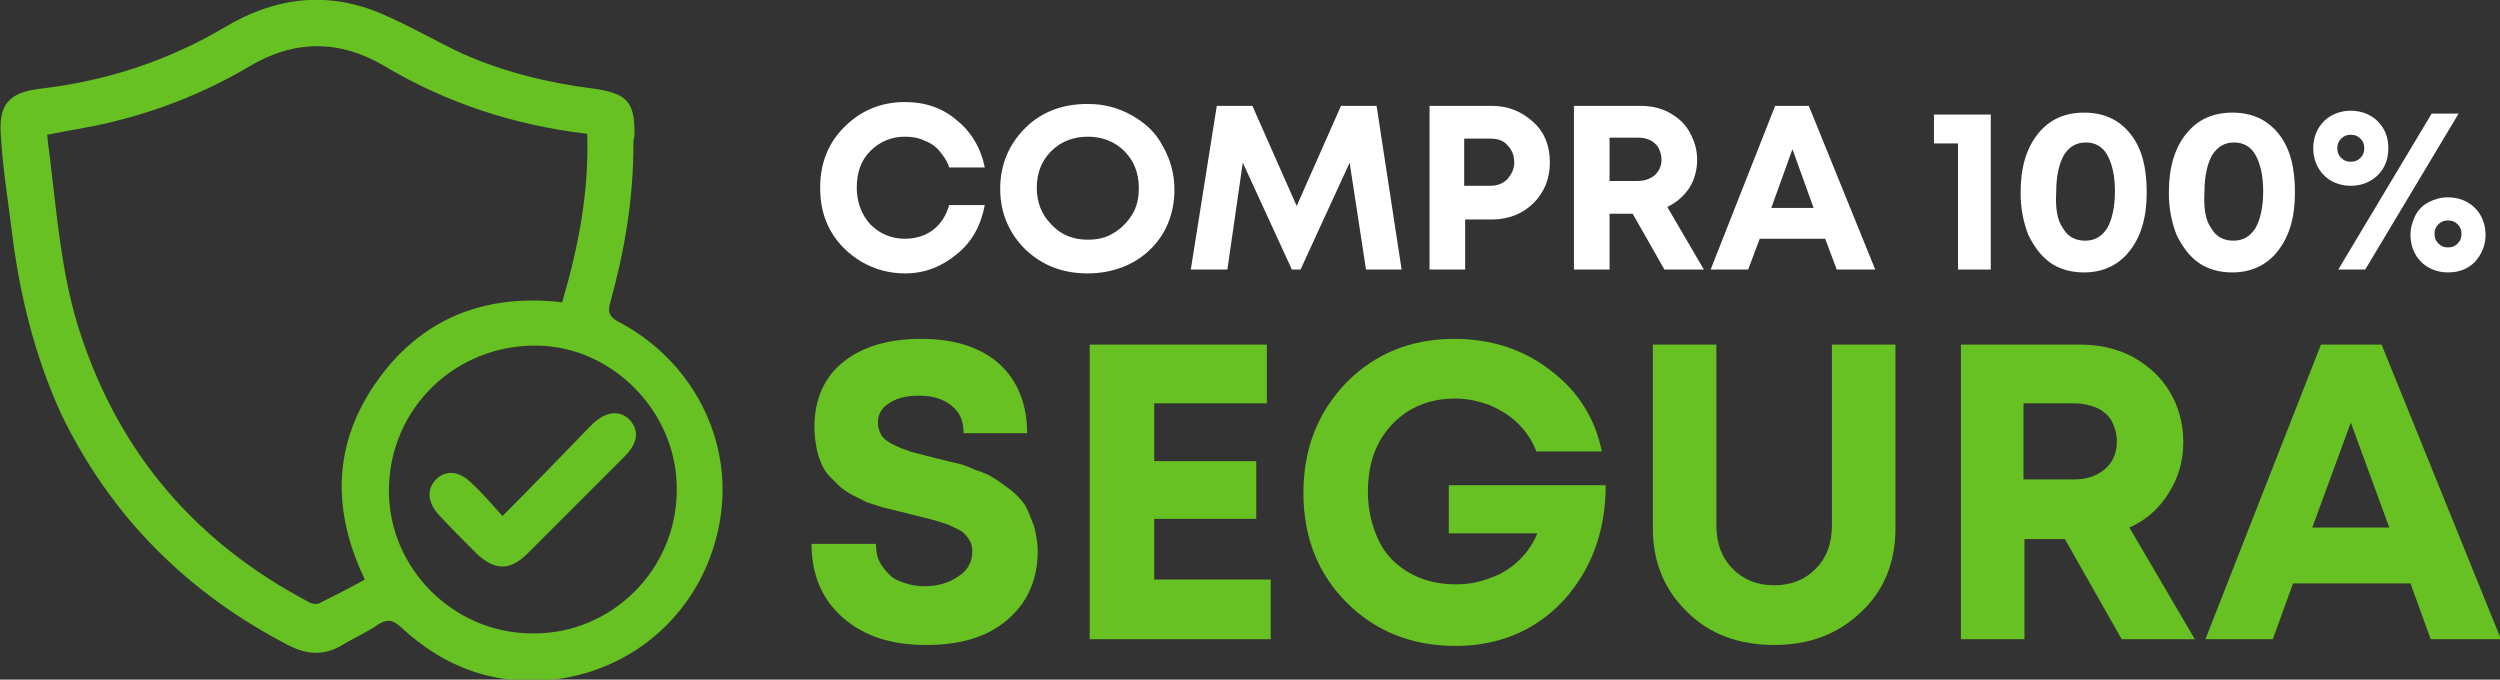 <?xml version="1.0" encoding="utf-8"?>
<!-- Generator: Adobe Illustrator 25.2.1, SVG Export Plug-In . SVG Version: 6.00 Build 0)  -->
<svg version="1.1" id="Camada_1" xmlns="http://www.w3.org/2000/svg" xmlns:xlink="http://www.w3.org/1999/xlink" x="0px" y="0px"
	 viewBox="0 0 259.7 70.6" style="enable-background:new 0 0 259.7 70.6;" xml:space="preserve">
<rect x="0" y="0" width="259.7" height="70.6" fill="#333333" stroke="none"/>
<style type="text/css">
	.st0{fill:#67C122;}
	.st1{fill:#FFFFFF;}
</style>
<g>
	<g>
		<path class="st0" d="M65.8,15c0,5.6-0.9,11-2.4,16.4c-0.3,1-0.1,1.5,0.8,2c7.7,4,12,12.3,10.6,20.6c-1.4,8.6-8,15.2-16.6,16.5
			c-6.4,0.9-11.9-1-16.6-5.4c-0.8-0.7-1.3-0.8-2.2-0.3c-1.3,0.9-2.7,1.5-4,2.3c-1.8,1-3.5,0.9-5.3,0c-10.5-5.4-18.5-13.3-23.7-24
			C3.6,37,2,30.5,1.2,23.8c-0.4-3.2-0.9-6.3-1.1-9.5c-0.3-3.5,0.8-4.7,4.2-5.1c6.8-0.8,13.2-2.9,19.1-6.4C28.6-0.3,34.1-1,39.8,1.5
			c2.8,1.2,5.5,2.8,8.3,4.1c4.3,1.9,8.8,3,13.5,3.6c3.6,0.5,4.4,1.4,4.3,5C65.8,14.5,65.8,14.7,65.8,15z M61,13.9
			c-7.6-0.9-14.6-3.2-21-7c-4.7-2.8-9.4-2.8-14.1,0c-4.4,2.6-9.1,4.5-14,5.7c-2.3,0.6-4.6,0.9-7,1.4c0.1,1.2,0.3,2.3,0.4,3.4
			C6,23.2,6.5,29,8.3,34.5c4.1,12.6,12,21.8,23.7,28c0.3,0.2,0.8,0.3,1.1,0.2c1.6-0.8,3.2-1.6,4.8-2.5c-3.5-7.3-3.3-14.3,1.4-20.8
			c4.7-6.5,11.3-8.9,19.1-8C60.1,25.6,61.2,19.9,61,13.9z M55.3,65.8c8.2,0.1,15-6.6,15-14.9c0.1-8-6.6-14.9-14.5-15
			c-8.5-0.1-15.3,6.5-15.4,14.9C40.3,59,47.1,65.8,55.3,65.8z"/>
		<path class="st0" d="M52.2,53.6c3.1-3.1,6-6.1,8.9-9.1c0.2-0.2,0.3-0.3,0.5-0.5c1.4-1.3,2.8-1.4,3.8-0.4c1,1.1,0.9,2.4-0.5,3.8
			c-3.4,3.4-6.7,6.7-10.1,10.1c-1.8,1.8-3.4,1.8-5.3,0c-1.3-1.3-2.6-2.6-3.9-4c-1.2-1.3-1.3-2.7-0.3-3.7c1-1,2.4-0.9,3.7,0.4
			C50.1,51.2,51,52.3,52.2,53.6z"/>
	</g>
</g>
<g>
	<path class="st1" d="M94,28.4c-1.6,0-3.1-0.4-4.5-1.2c-1.3-0.8-2.4-1.8-3.2-3.2c-0.8-1.4-1.1-2.9-1.1-4.5c0-2.5,0.8-4.6,2.5-6.3
		c1.7-1.7,3.8-2.6,6.3-2.6c2.1,0,3.9,0.6,5.4,1.9c1.5,1.2,2.5,2.9,2.9,4.9h-3.7c-0.2-0.7-0.6-1.2-1-1.7c-0.4-0.5-1-0.9-1.6-1.1
		c-0.6-0.3-1.3-0.4-2-0.4c-1.4,0-2.6,0.5-3.6,1.5c-1,1-1.4,2.3-1.4,3.8s0.5,2.8,1.4,3.8c1,1,2.2,1.5,3.6,1.5c1.1,0,2.1-0.3,2.9-0.9
		s1.4-1.5,1.7-2.6h3.7c-0.4,2.1-1.3,3.8-2.9,5.1S96.1,28.4,94,28.4z"/>
	<path class="st1" d="M113,28.4c-2.6,0-4.7-0.8-6.5-2.5c-1.7-1.7-2.6-3.8-2.6-6.3c0-2.5,0.9-4.6,2.6-6.3c1.7-1.7,3.9-2.5,6.5-2.5
		c1.7,0,3.2,0.4,4.6,1.2c1.4,0.8,2.5,1.8,3.2,3.2c0.8,1.4,1.2,2.9,1.2,4.5c0,2.5-0.9,4.7-2.6,6.3C117.8,27.5,115.6,28.4,113,28.4z
		 M113,24.9c1,0,1.9-0.2,2.7-0.7c0.8-0.5,1.4-1.1,1.9-1.9c0.5-0.8,0.7-1.7,0.7-2.8c0-1.5-0.5-2.8-1.5-3.8s-2.3-1.5-3.8-1.5
		c-1.5,0-2.8,0.5-3.8,1.5s-1.5,2.3-1.5,3.8s0.5,2.8,1.5,3.8C110.2,24.4,111.5,24.9,113,24.9z"/>
	<path class="st1" d="M145.6,28h-3.7l-1.7-11.1L135.1,28h-0.9l-5.1-11.1L127.5,28h-3.8l2.7-17h3.7l4.6,10.4l4.6-10.4h3.7L145.6,28z"
		/>
	<path class="st1" d="M155,11c1.7,0,3.1,0.6,4.3,1.7s1.7,2.5,1.7,4.2s-0.6,3.1-1.7,4.2c-1.1,1.1-2.6,1.7-4.3,1.7h-2.8V28h-3.7V11
		H155z M154.8,19.3c0.7,0,1.3-0.2,1.8-0.7c0.4-0.5,0.7-1,0.7-1.7s-0.2-1.3-0.7-1.8c-0.4-0.5-1-0.7-1.8-0.7h-2.7v4.9H154.8z"/>
	<path class="st1" d="M172.9,28l-3.3-5.8h-2.4V28h-3.7V11h6.9c1.1,0,2.1,0.2,3,0.7c0.9,0.5,1.6,1.1,2.1,2c0.5,0.9,0.8,1.8,0.8,2.9
		s-0.3,2.1-0.8,2.9c-0.6,0.9-1.3,1.5-2.3,2L177,28H172.9z M167.2,14.4v4.4h2.9c0.7,0,1.3-0.2,1.8-0.6c0.4-0.4,0.7-0.9,0.7-1.6
		c0-0.4-0.1-0.8-0.3-1.2s-0.5-0.6-0.8-0.8c-0.4-0.2-0.8-0.3-1.3-0.3H167.2z"/>
	<path class="st1" d="M190.8,28l-1.2-3.2h-6.8l-1.2,3.2h-3.9l6.7-17h3.5l6.9,17H190.8z M186.2,15.5l-2.2,6.1h4.4L186.2,15.5z"/>
	<path class="st1" d="M200.9,11.9h5.9V28h-3.4V14.9h-2.5V11.9z"/>
	<path class="st1" d="M216.5,28.3c-1.3,0-2.5-0.3-3.5-1s-1.7-1.7-2.3-2.9c-0.5-1.3-0.8-2.7-0.8-4.4c0-2.6,0.6-4.6,1.8-6.1
		s2.8-2.2,4.8-2.2c2,0,3.6,0.7,4.8,2.2s1.7,3.5,1.7,6.1c0,2.6-0.6,4.6-1.8,6.1C220.1,27.5,218.5,28.3,216.5,28.3z M214.3,23.7
		c0.5,0.9,1.3,1.3,2.3,1.3c1,0,1.7-0.4,2.3-1.3c0.5-0.9,0.8-2.2,0.8-3.8c0-1.7-0.3-2.9-0.8-3.8c-0.5-0.9-1.3-1.3-2.2-1.3
		c-1,0-1.7,0.4-2.3,1.3c-0.5,0.9-0.8,2.2-0.8,3.8C213.5,21.6,213.7,22.9,214.3,23.7z"/>
	<path class="st1" d="M231.9,28.3c-1.3,0-2.5-0.3-3.5-1s-1.7-1.7-2.3-2.9c-0.5-1.3-0.8-2.7-0.8-4.4c0-2.6,0.6-4.6,1.8-6.1
		s2.8-2.2,4.8-2.2c2,0,3.6,0.7,4.8,2.2s1.7,3.5,1.7,6.1c0,2.6-0.6,4.6-1.8,6.1C235.5,27.5,233.9,28.3,231.9,28.3z M229.7,23.7
		c0.5,0.9,1.3,1.3,2.3,1.3c1,0,1.7-0.4,2.3-1.3c0.5-0.9,0.8-2.2,0.8-3.8c0-1.7-0.3-2.9-0.8-3.8c-0.5-0.9-1.3-1.3-2.2-1.3
		c-1,0-1.7,0.4-2.3,1.3c-0.5,0.9-0.8,2.2-0.8,3.8C228.9,21.6,229.1,22.9,229.7,23.7z"/>
	<path class="st1" d="M247,18.2c-0.7,0.7-1.7,1.1-2.8,1.1c-1.1,0-2.1-0.4-2.8-1.1c-0.7-0.7-1.1-1.7-1.1-2.8c0-1.1,0.4-2.1,1.1-2.8
		s1.7-1.1,2.8-1.1c1.1,0,2.1,0.4,2.8,1.1c0.7,0.7,1.1,1.6,1.1,2.8C248.1,16.6,247.7,17.5,247,18.2z M244.2,16.8c0.4,0,0.7-0.1,1-0.4
		c0.3-0.3,0.4-0.6,0.4-1c0-0.4-0.1-0.7-0.4-1c-0.3-0.3-0.6-0.4-1-0.4s-0.7,0.1-1,0.4c-0.3,0.3-0.4,0.6-0.4,1c0,0.4,0.1,0.7,0.4,1
		C243.5,16.7,243.8,16.8,244.2,16.8z M242.9,28l9.7-16.2h2.8L245.7,28H242.9z M257.1,27.2c-0.7,0.7-1.6,1.1-2.8,1.1
		c-1.1,0-2.1-0.4-2.8-1.1c-0.7-0.7-1.1-1.7-1.1-2.8c0-0.7,0.2-1.4,0.5-2c0.3-0.6,0.8-1.1,1.4-1.4s1.2-0.5,2-0.5
		c1.1,0,2.1,0.4,2.8,1.1c0.7,0.7,1.1,1.7,1.1,2.8C258.2,25.5,257.8,26.4,257.1,27.2z M254.3,25.7c0.4,0,0.7-0.1,1-0.4
		c0.3-0.3,0.4-0.6,0.4-1c0-0.4-0.1-0.7-0.4-1s-0.6-0.4-1-0.4c-0.4,0-0.7,0.1-1,0.4s-0.4,0.6-0.4,1c0,0.4,0.1,0.7,0.4,1
		C253.6,25.6,253.9,25.7,254.3,25.7z"/>
</g>
<g>
	<g>
		<path class="st0" d="M96.2,67c-3.6,0-6.4-0.9-8.6-2.8c-2.2-1.9-3.3-4.5-3.3-7.7H91c0,0.7,0.1,1.4,0.4,1.9c0.3,0.6,0.7,1,1.1,1.4
			s1,0.6,1.6,0.8c0.6,0.2,1.3,0.3,1.9,0.3c1.3,0,2.5-0.3,3.5-1c1-0.6,1.5-1.5,1.5-2.6c0-0.5-0.1-0.9-0.3-1.2s-0.5-0.7-0.8-0.9
			c-0.3-0.2-0.8-0.4-1.4-0.7c-0.6-0.2-1.2-0.4-1.6-0.5c-0.4-0.1-1.1-0.3-2-0.5c-0.7-0.2-1.2-0.3-1.6-0.4c-0.3-0.1-0.9-0.2-1.6-0.4
			c-0.7-0.2-1.2-0.4-1.6-0.5c-0.4-0.2-0.8-0.4-1.4-0.7c-0.6-0.3-1-0.6-1.4-0.9c-0.3-0.3-0.7-0.7-1.1-1.1s-0.7-0.9-0.9-1.4
			c-0.2-0.5-0.4-1-0.5-1.7c-0.1-0.6-0.2-1.3-0.2-2c0-2.9,1-5.2,3-6.8c2-1.6,4.7-2.4,8.1-2.4c3.5,0,6.2,0.9,8.1,2.6
			c1.9,1.7,2.9,4.2,2.9,7.2h-6.6c0-1.3-0.4-2.2-1.3-2.9c-0.9-0.7-2-1-3.3-1c-1.2,0-2.2,0.2-3,0.7c-0.9,0.5-1.3,1.2-1.3,2.1
			c0,0.4,0.1,0.8,0.3,1.2s0.5,0.6,0.8,0.8c0.3,0.2,0.7,0.4,1.4,0.7c0.6,0.2,1.1,0.4,1.6,0.5c0.4,0.1,1.1,0.3,1.9,0.5
			c0.9,0.2,1.6,0.4,2.1,0.5c0.5,0.1,1.1,0.3,2,0.7c0.9,0.3,1.6,0.6,2,0.9c0.5,0.3,1,0.7,1.7,1.2c0.6,0.5,1.1,1,1.5,1.6
			c0.3,0.6,0.6,1.3,0.9,2.1c0.2,0.8,0.4,1.7,0.4,2.6c0,2.1-0.5,3.9-1.6,5.5c-1.1,1.5-2.5,2.6-4.2,3.3C100.3,66.7,98.4,67,96.2,67z"
			/>
		<path class="st0" d="M119.8,60.2h12.2v6.2h-18.8V35.8h18.4v6.1h-11.7v6h10.6v6h-10.6V60.2z"/>
		<path class="st0" d="M150.5,50.4h16.3c0,4.8-1.5,8.8-4.4,12c-2.9,3.1-6.7,4.7-11.2,4.7c-4.5,0-8.3-1.5-11.3-4.5
			c-3-3-4.5-6.8-4.5-11.4c0-4.6,1.5-8.4,4.5-11.5c3-3,6.7-4.5,11.2-4.5c3.8,0,7.2,1.1,10,3.3c2.9,2.2,4.6,5,5.3,8.4h-6.8
			c-0.4-1.1-1.1-2.1-1.9-2.9c-0.8-0.8-1.8-1.4-2.9-1.9c-1.1-0.4-2.3-0.7-3.6-0.7c-2.7,0-4.9,0.9-6.6,2.7c-1.7,1.8-2.5,4.1-2.5,7
			c0,1.9,0.4,3.5,1.1,5s1.8,2.6,3.2,3.4c1.4,0.8,3,1.2,4.8,1.2c1.3,0,2.5-0.2,3.7-0.7c1.2-0.4,2.2-1.1,3-1.9s1.4-1.7,1.8-2.7h-9.2
			V50.4z"/>
		<path class="st0" d="M193.3,63.6c-2.4,2.3-5.4,3.4-9,3.4s-6.7-1.1-9-3.4c-2.4-2.3-3.6-5.2-3.6-8.7V35.8h6.6v18.8
			c0,1.9,0.6,3.4,1.7,4.5c1.1,1.1,2.5,1.7,4.3,1.7s3.2-0.6,4.3-1.7c1.1-1.1,1.7-2.6,1.7-4.5V35.8h6.6v19.1
			C196.9,58.4,195.7,61.4,193.3,63.6z"/>
		<path class="st0" d="M220.4,66.4l-5.9-10.4h-4.2v10.4h-6.6V35.8h12.4c2,0,3.8,0.4,5.5,1.3c1.6,0.9,2.9,2.1,3.8,3.6
			c0.9,1.5,1.4,3.3,1.4,5.2c0,2-0.5,3.7-1.5,5.3c-1,1.6-2.3,2.8-4.1,3.6l6.8,11.6H220.4z M210.2,41.9v7.9h5.3c1.3,0,2.4-0.4,3.2-1.1
			s1.2-1.7,1.2-2.8c0-0.8-0.2-1.5-0.5-2.1s-0.9-1.1-1.5-1.4c-0.7-0.3-1.5-0.5-2.4-0.5H210.2z"/>
		<path class="st0" d="M252.5,66.4l-2.1-5.8h-12.2l-2.1,5.8h-7l12-30.6h6.3l12.4,30.6H252.5z M244.2,43.9l-4,10.9h8L244.2,43.9z"/>
	</g>
</g>
<g>
</g>
<g>
</g>
<g>
</g>
<g>
</g>
<g>
</g>
<g>
</g>
</svg>
